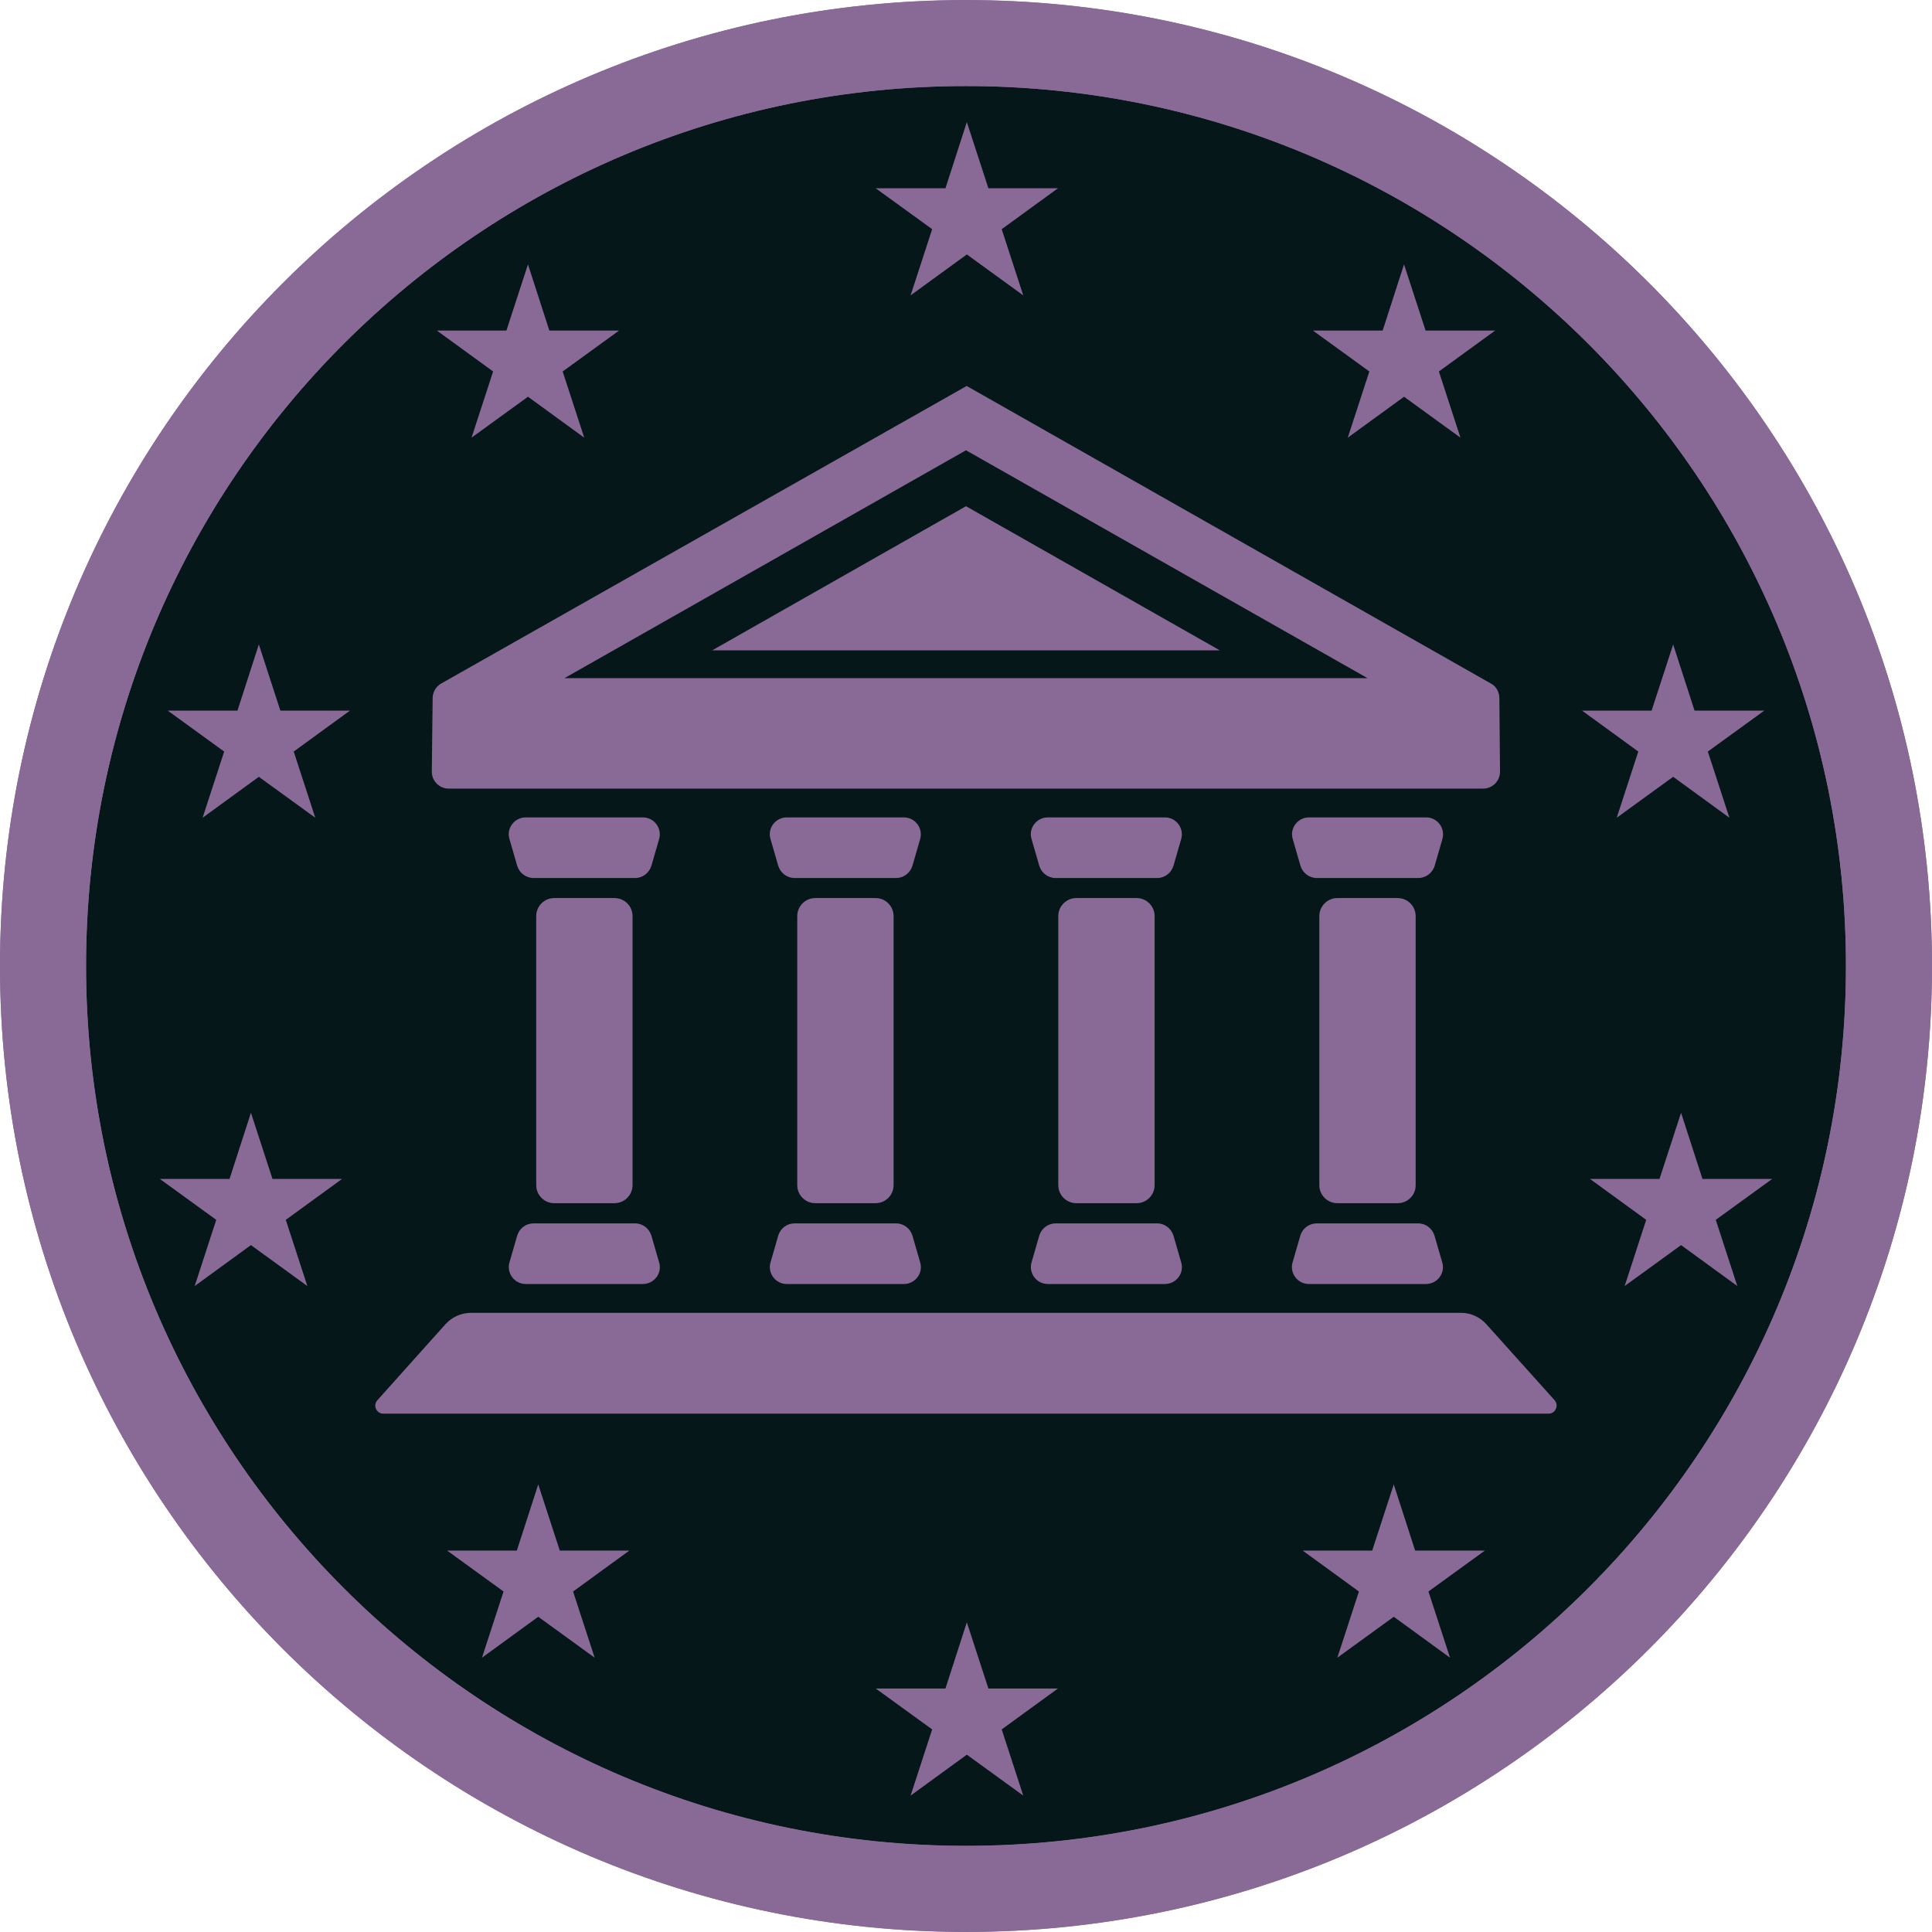 <svg width="120" height="120" viewBox="0 0 120 120" fill="none" xmlns="http://www.w3.org/2000/svg">
<path d="M60 119.99C93.137 119.99 120 93.129 120 59.995C120 26.861 93.137 0 60 0C26.863 0 0 26.861 0 59.995C0 93.129 26.863 119.99 60 119.99Z" fill="#896A97"/>
<path d="M60 114.645C90.185 114.645 114.655 90.177 114.655 59.995C114.655 29.812 90.185 5.345 60 5.345C29.815 5.345 5.345 29.812 5.345 59.995C5.345 90.177 29.815 114.645 60 114.645Z" fill="#051718"/>
<path d="M60 0.01C26.862 0.01 0 26.87 0 60.005C0 93.14 26.862 120 60 120C93.138 120 120 93.14 120 60.005C120 26.87 93.138 0.01 60 0.01ZM60 114.655C29.812 114.655 5.345 90.191 5.345 60.005C5.345 29.809 29.812 5.345 60 5.345C90.188 5.345 114.655 29.809 114.655 59.995C114.655 90.18 90.188 114.655 60 114.655Z" fill="#896A97"/>
<path d="M86.569 92.199L87.897 96.31H92.228L88.724 98.851L90.063 102.962L86.569 100.42L83.065 102.962L84.404 98.851L80.91 96.31H85.23L86.569 92.199ZM104.414 69.115L105.743 73.226H110.073L106.569 75.767L107.908 79.878L104.414 77.336L100.91 79.878L102.249 75.767L98.755 73.226H103.075L104.414 69.115ZM103.923 40.028L105.251 44.138H109.582L106.077 46.68L107.416 50.791L103.923 48.249L100.418 50.791L101.757 46.68L98.264 44.138H102.584L103.923 40.028ZM87.207 16.421L88.546 20.532H92.866L89.372 23.073L90.711 27.184L87.207 24.642L83.713 27.184L85.052 23.073L81.548 20.532H85.879L87.207 16.421Z" fill="#896A97"/>
<path d="M60.052 100.765L61.391 104.876H65.711L62.218 107.417L63.556 111.528L60.052 108.986L56.559 111.528L57.898 107.417L54.393 104.876H58.724L60.052 100.765Z" fill="#896A97"/>
<path d="M60.052 7.583L61.391 11.694H65.711L62.218 14.235L63.556 18.346L60.052 15.804L56.559 18.346L57.898 14.235L54.393 11.694H58.724L60.052 7.583ZM33.431 92.199L32.102 96.31H27.772L31.276 98.851L29.937 102.962L33.431 100.42L36.935 102.962L35.596 98.851L39.09 96.31H34.77L33.431 92.199ZM15.586 69.115L14.257 73.226H9.927L13.431 75.767L12.092 79.878L15.586 77.336L19.09 79.878L17.751 75.767L21.245 73.226H16.925L15.586 69.115ZM16.077 40.028L14.749 44.138H10.418L13.923 46.68L12.584 50.791L16.077 48.249L19.582 50.791L18.243 46.68L21.736 44.138H17.416L16.077 40.028ZM32.793 16.421L31.454 20.532H27.134L30.628 23.073L29.289 27.184L32.793 24.642L36.287 27.184L34.948 23.073L38.452 20.532H34.121L32.793 16.421Z" fill="#896A97"/>
<path d="M93.128 43.364C93.128 42.998 92.939 42.653 92.657 42.486L60.042 23.973L27.385 42.465C27.071 42.653 26.872 42.998 26.872 43.364L26.82 47.935C26.82 48.51 27.291 48.981 27.866 48.981H92.123C92.699 48.981 93.169 48.51 93.169 47.935L93.128 43.364Z" fill="#896A97"/>
<path d="M84.937 42.12L60 27.968L35.063 42.12H84.937Z" fill="#051718"/>
<path d="M75.764 40.394L60 31.441L44.236 40.394H75.764ZM90.743 81.541H29.257C28.651 81.541 28.075 81.802 27.667 82.252L23.441 86.969C23.148 87.294 23.379 87.806 23.818 87.806H96.182C96.611 87.806 96.841 87.294 96.558 86.969L92.322 82.252C91.925 81.802 91.339 81.541 90.743 81.541ZM86.81 74.732H83.065C82.448 74.732 81.946 74.23 81.946 73.613V56.899C81.946 56.282 82.448 55.78 83.065 55.78H86.81C87.427 55.78 87.929 56.282 87.929 56.899V73.623C87.929 74.24 87.427 74.732 86.81 74.732ZM88.096 54.535H81.789C81.318 54.535 80.91 54.221 80.774 53.772L80.293 52.108C80.094 51.439 80.607 50.77 81.308 50.77H88.577C89.278 50.77 89.78 51.439 89.592 52.108L89.111 53.772C88.975 54.221 88.556 54.535 88.096 54.535ZM81.778 75.987H88.086C88.556 75.987 88.964 76.301 89.1 76.751L89.582 78.414C89.78 79.083 89.268 79.752 88.567 79.752H81.297C80.596 79.752 80.094 79.083 80.282 78.414L80.764 76.751C80.9 76.29 81.318 75.987 81.778 75.987ZM38.169 74.732H34.425C33.807 74.732 33.305 74.23 33.305 73.613V56.899C33.305 56.282 33.807 55.78 34.425 55.78H38.169C38.787 55.78 39.289 56.282 39.289 56.899V73.623C39.278 74.24 38.776 74.732 38.169 74.732ZM39.446 54.535H33.138C32.667 54.535 32.259 54.221 32.123 53.772L31.642 52.108C31.444 51.439 31.956 50.77 32.657 50.77H39.927C40.628 50.77 41.13 51.439 40.941 52.108L40.46 53.772C40.324 54.221 39.916 54.535 39.446 54.535ZM33.138 75.987H39.446C39.916 75.987 40.324 76.301 40.46 76.751L40.941 78.414C41.14 79.083 40.628 79.752 39.927 79.752H32.657C31.956 79.752 31.454 79.083 31.642 78.414L32.123 76.751C32.259 76.29 32.667 75.987 33.138 75.987ZM54.383 74.732H50.638C50.021 74.732 49.519 74.23 49.519 73.613V56.899C49.519 56.282 50.021 55.78 50.638 55.78H54.383C55 55.78 55.502 56.282 55.502 56.899V73.623C55.499 73.918 55.38 74.2 55.171 74.408C54.961 74.615 54.678 74.732 54.383 74.732ZM55.659 54.535H49.351C48.881 54.535 48.473 54.221 48.337 53.772L47.856 52.108C47.657 51.439 48.169 50.77 48.87 50.77H56.14C56.841 50.77 57.343 51.439 57.155 52.108L56.674 53.772C56.538 54.221 56.13 54.535 55.659 54.535ZM49.351 75.987H55.659C56.13 75.987 56.538 76.301 56.674 76.751L57.155 78.414C57.353 79.083 56.841 79.752 56.14 79.752H48.87C48.169 79.752 47.667 79.083 47.856 78.414L48.337 76.751C48.473 76.29 48.881 75.987 49.351 75.987ZM70.596 74.732H66.851C66.234 74.732 65.732 74.23 65.732 73.613V56.899C65.732 56.282 66.234 55.78 66.851 55.78H70.596C71.213 55.78 71.715 56.282 71.715 56.899V73.623C71.713 73.918 71.594 74.2 71.384 74.408C71.174 74.615 70.891 74.732 70.596 74.732ZM71.872 54.535H65.565C65.094 54.535 64.686 54.221 64.55 53.772L64.069 52.108C63.87 51.439 64.383 50.77 65.084 50.77H72.353C73.054 50.77 73.556 51.439 73.368 52.108L72.887 53.772C72.751 54.221 72.343 54.535 71.872 54.535ZM65.565 75.987H71.872C72.343 75.987 72.751 76.301 72.887 76.751L73.368 78.414C73.567 79.083 73.054 79.752 72.353 79.752H65.084C64.383 79.752 63.881 79.083 64.069 78.414L64.55 76.751C64.686 76.29 65.105 75.987 65.565 75.987Z" fill="#896A97"/>
</svg>
